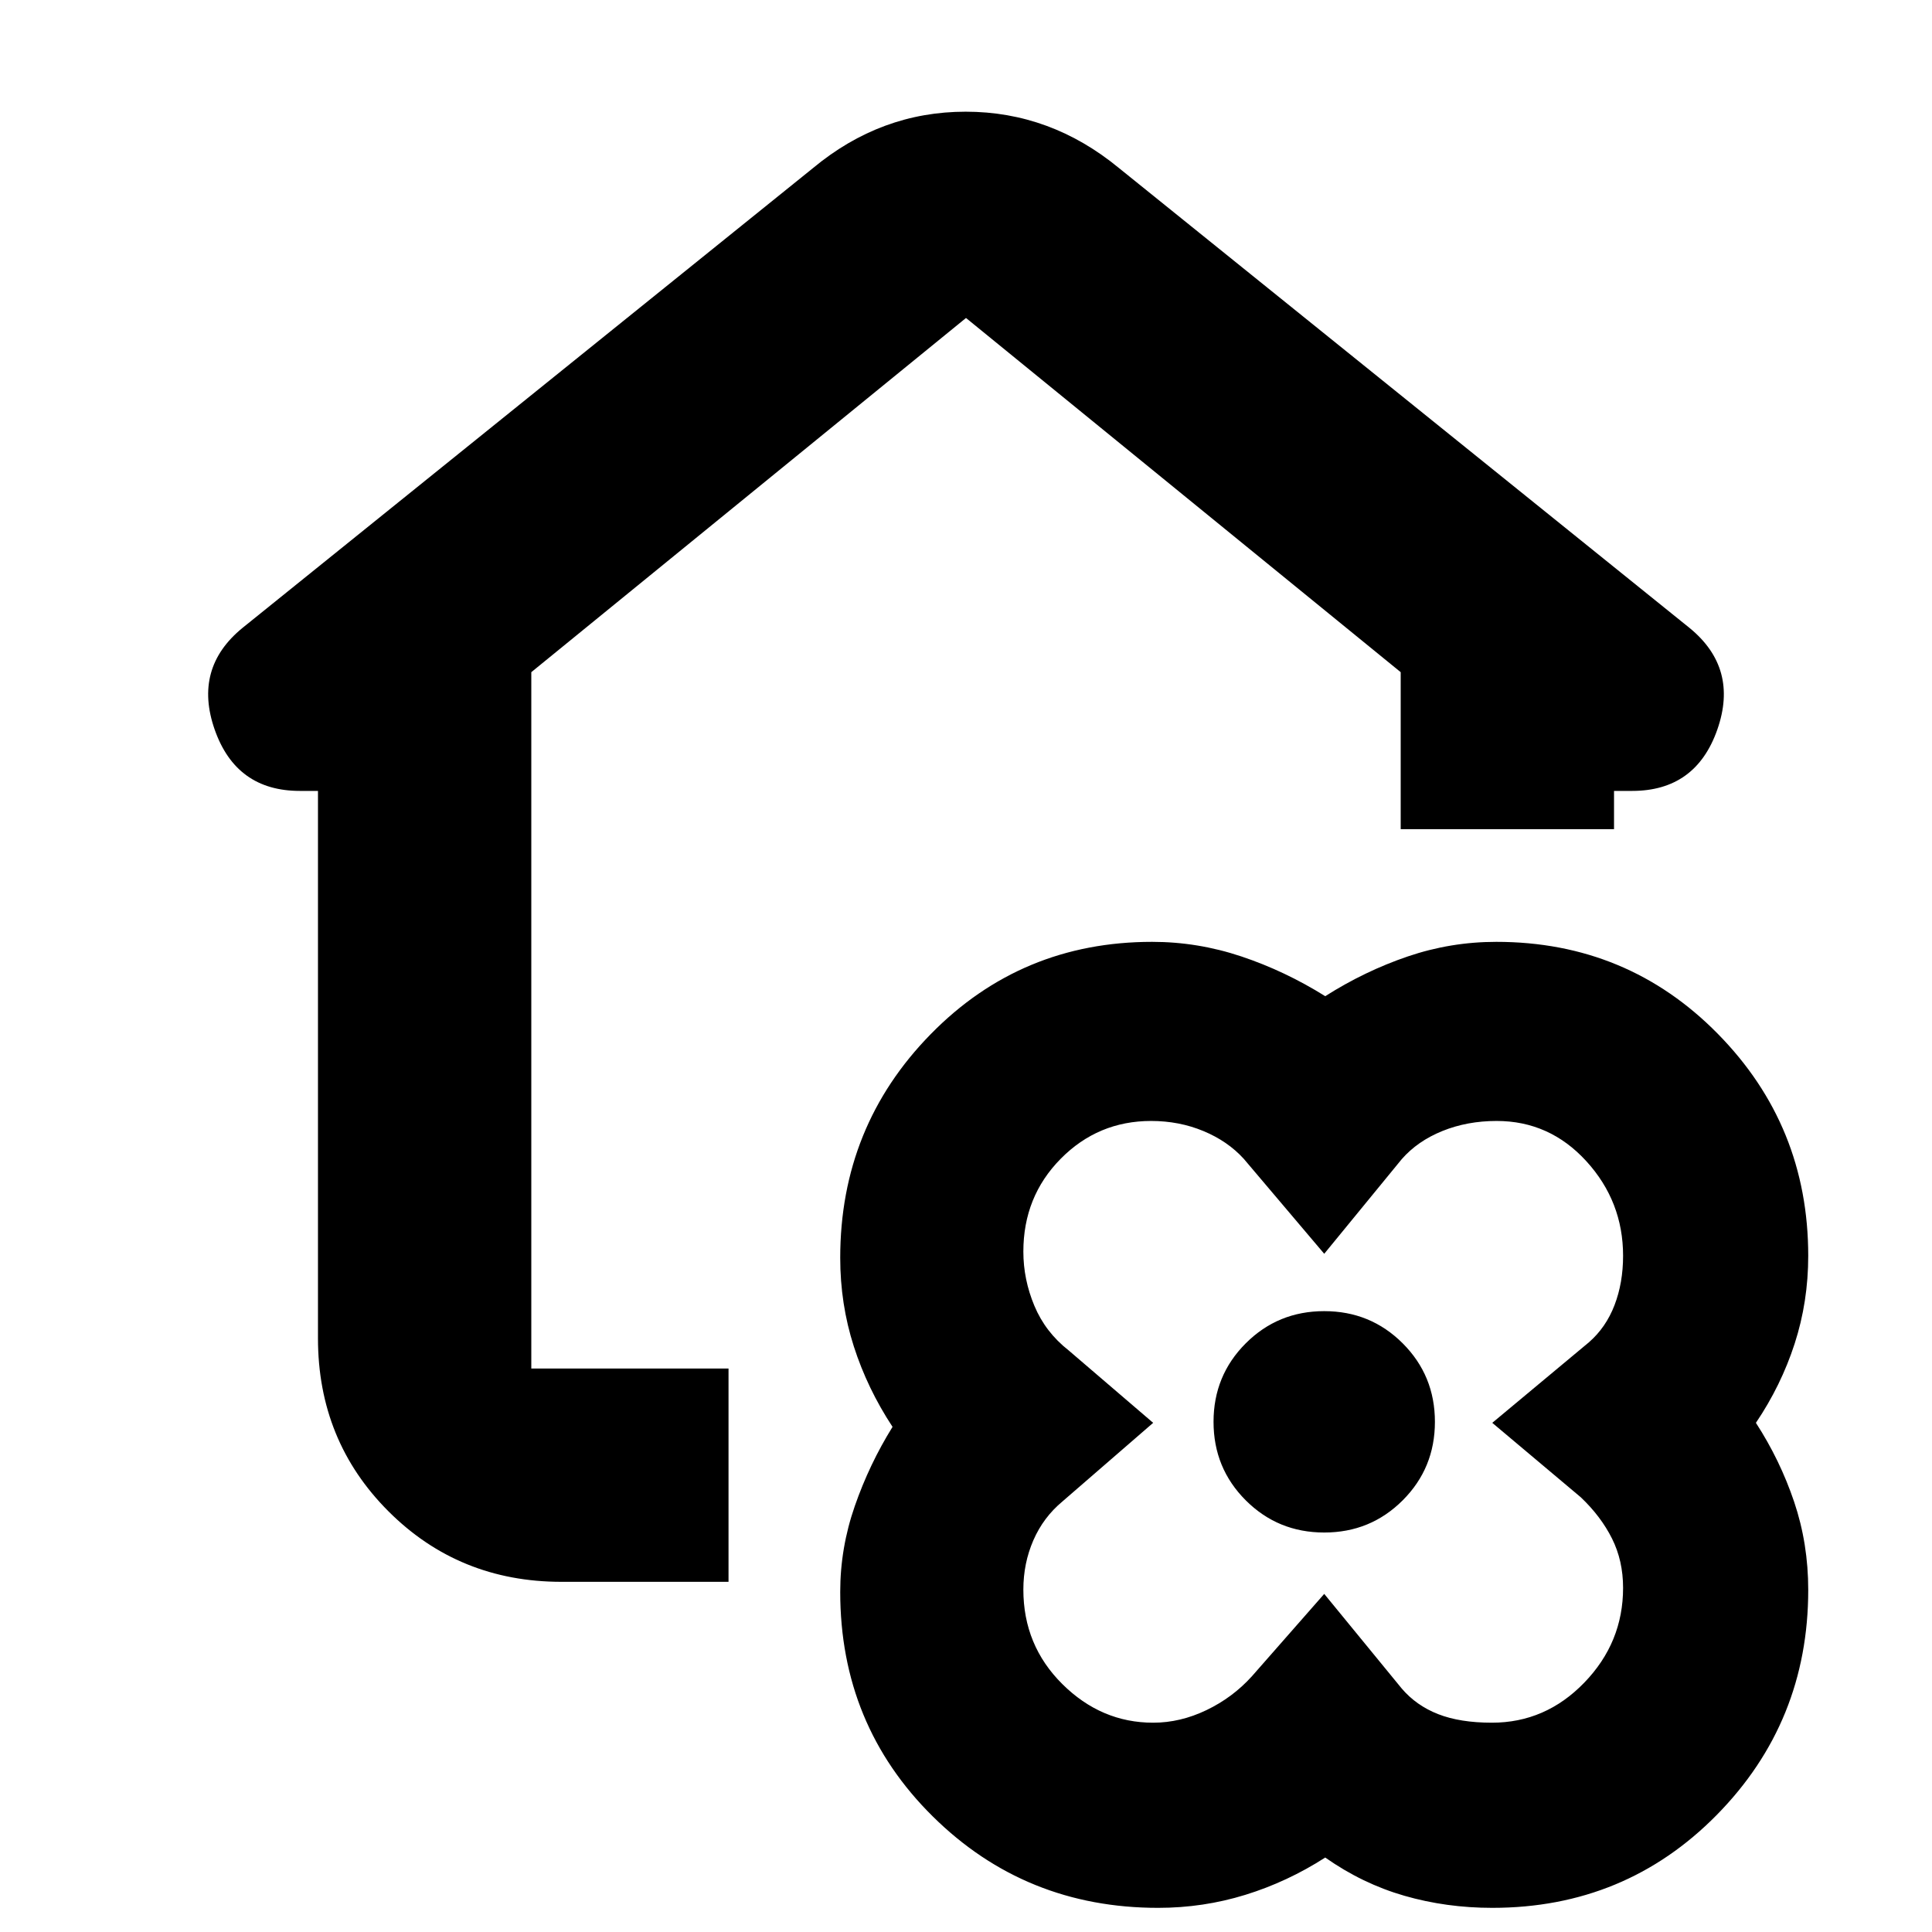 <svg xmlns="http://www.w3.org/2000/svg" height="24" viewBox="0 -960 960 960" width="24"><path d="M658.5-37q-18.802 12.077-39.715 18.538Q597.872-12 575.5-12q-66.071 0-112.036-45.458Q417.5-102.917 417.5-169q0-21.823 7.25-42.662Q432-232.5 443.5-251q-12.5-19-19.25-40t-6.75-44q0-65.247 44.955-111.123Q507.409-492 572.5-492q22.657 0 44.328 7.25Q638.5-477.5 658.5-465q19.698-12.5 41.021-19.75Q720.843-492 743.5-492q65.091 0 110.045 45.671Q898.5-400.658 898.5-336q0 22.828-6.75 43.664Q885-271.5 872.5-253q12 18.5 19 39.25t7 43.75q0 65.662-45.458 111.831Q807.583-12 741.5-12q-22.823 0-43.661-6Q677-24 658.5-37Zm127-179-44-37 48-40q8.5-7.397 12.75-18.493 4.25-11.095 4.25-24.507 0-27-18.253-47-18.254-20-44.572-20-14.63 0-26.974 5T696.5-384L658-337l-40-47.216Q610-393 597.942-398T572-403q-26.39 0-44.945 18.79-18.555 18.791-18.555 46.122 0 13.874 5.5 26.981Q519.5-298 531-289l42 36-45 39q-9.548 7.916-14.524 19.349-4.976 11.434-4.976 24.506 0 27.724 19.353 46.934Q547.206-104 573-104q13.466 0 26.483-6.25Q612.5-116.5 622-127l36-41 38.5 47q7.25 8.5 18.125 12.75t26.697 4.25q26.656 0 45.917-19.921Q806.5-143.842 806.5-171q0-13.5-5.5-24.5T785.5-216ZM658-198.5q23 0 39-16t16-39q0-23-16-39t-39-16q-23 0-39 16t-16 39q0 23 16 39t39 16ZM279-174q-50.938 0-85.969-35.031Q158-244.062 158-295v-272h-9q-31.667 0-42.333-30.5Q96-628 120.5-648L404-876.5q33.692-28 75.846-28t76.154 28L839.5-648q24.5 20 13.833 50.5Q842.667-567 811-567h-9v19H696v-78L480-802 264-626v346h98v106h-83Zm379-79.5Z"/></svg>